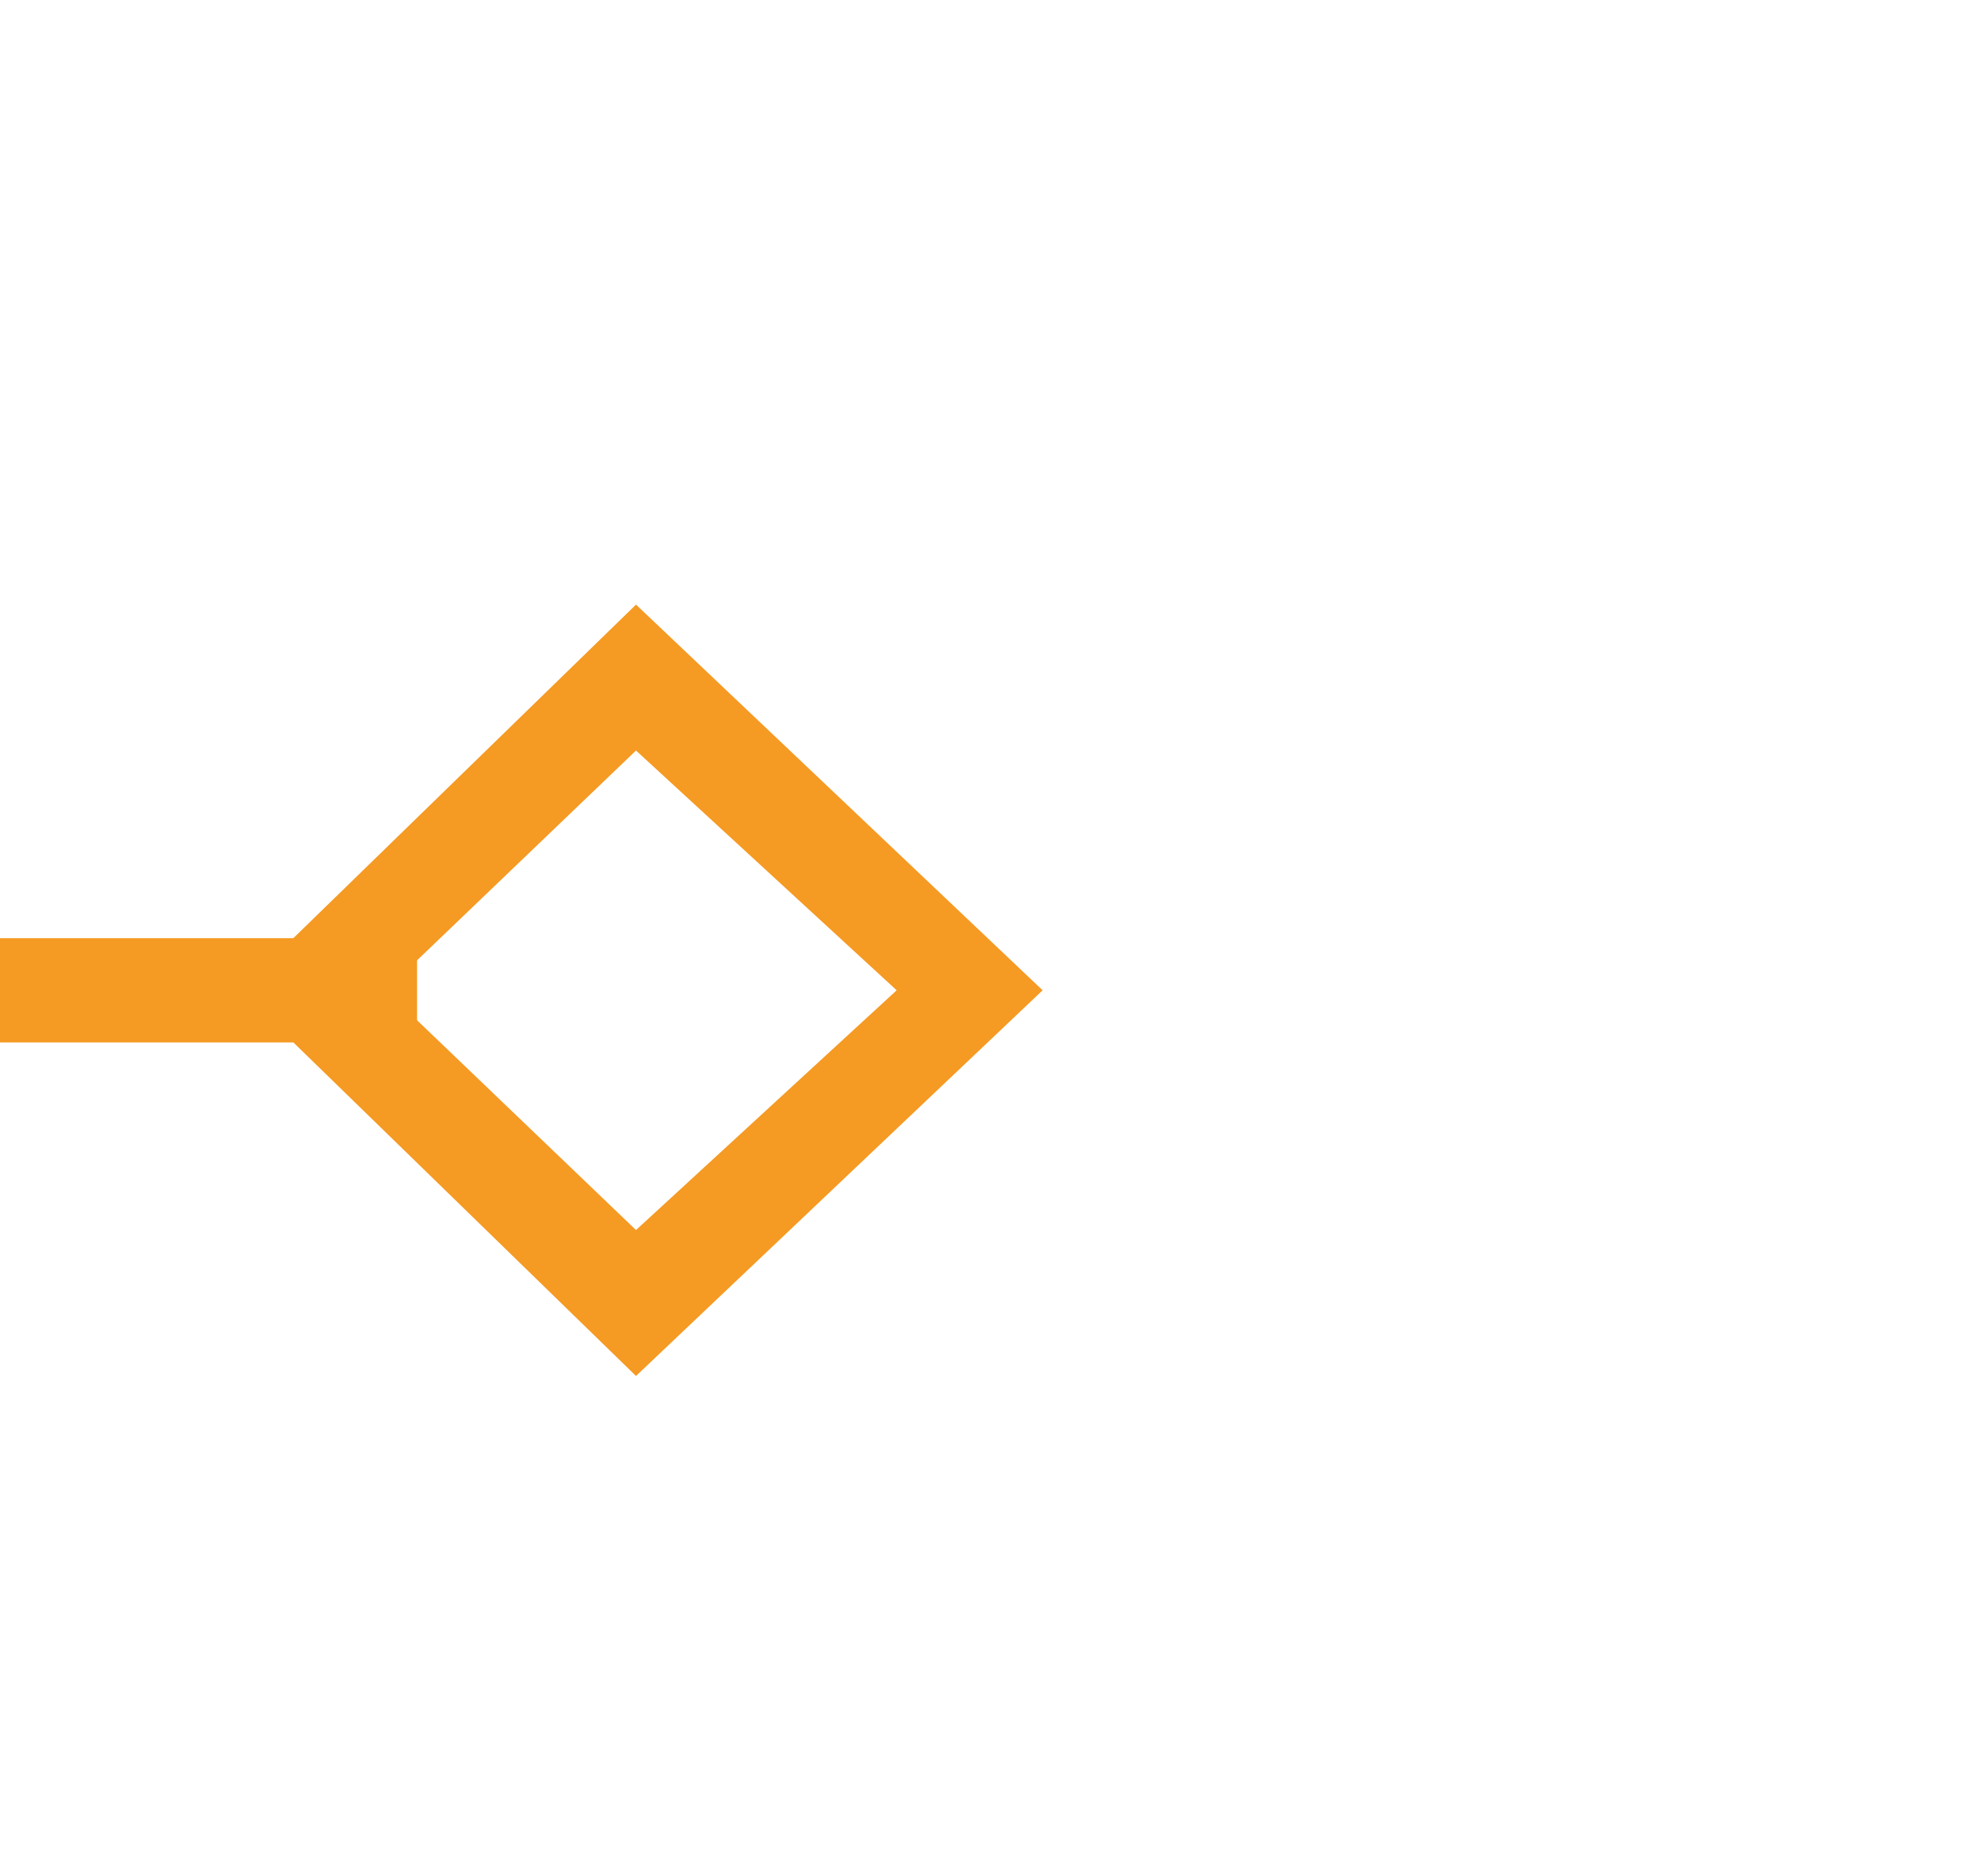 ﻿<?xml version="1.0" encoding="utf-8"?>
<svg version="1.1" xmlns:xlink="http://www.w3.org/1999/xlink" width="19px" height="18px" preserveAspectRatio="xMinYMid meet" viewBox="516 1050  19 16" xmlns="http://www.w3.org/2000/svg">
  <path d="M 520 1058.5  L 465 1058.5  A 5 5 0 0 1 460.5 1053.5 L 460.5 1030  A 5 5 0 0 0 455.5 1025.5 L 455 1025.5  " stroke-width="1" stroke="#f59a23" fill="none" />
  <path d="M 522.1 1062.2  L 526 1058.5  L 522.1 1054.8  L 518.3 1058.5  L 522.1 1062.2  Z M 522.1 1056.2  L 524.6 1058.5  L 522.1 1060.8  L 519.7 1058.5  L 522.1 1056.2  Z M 456 1019.2  L 450 1025.5  L 456 1031.8  L 456 1019.2  Z " fill-rule="nonzero" fill="#f59a23" stroke="none" />
</svg>